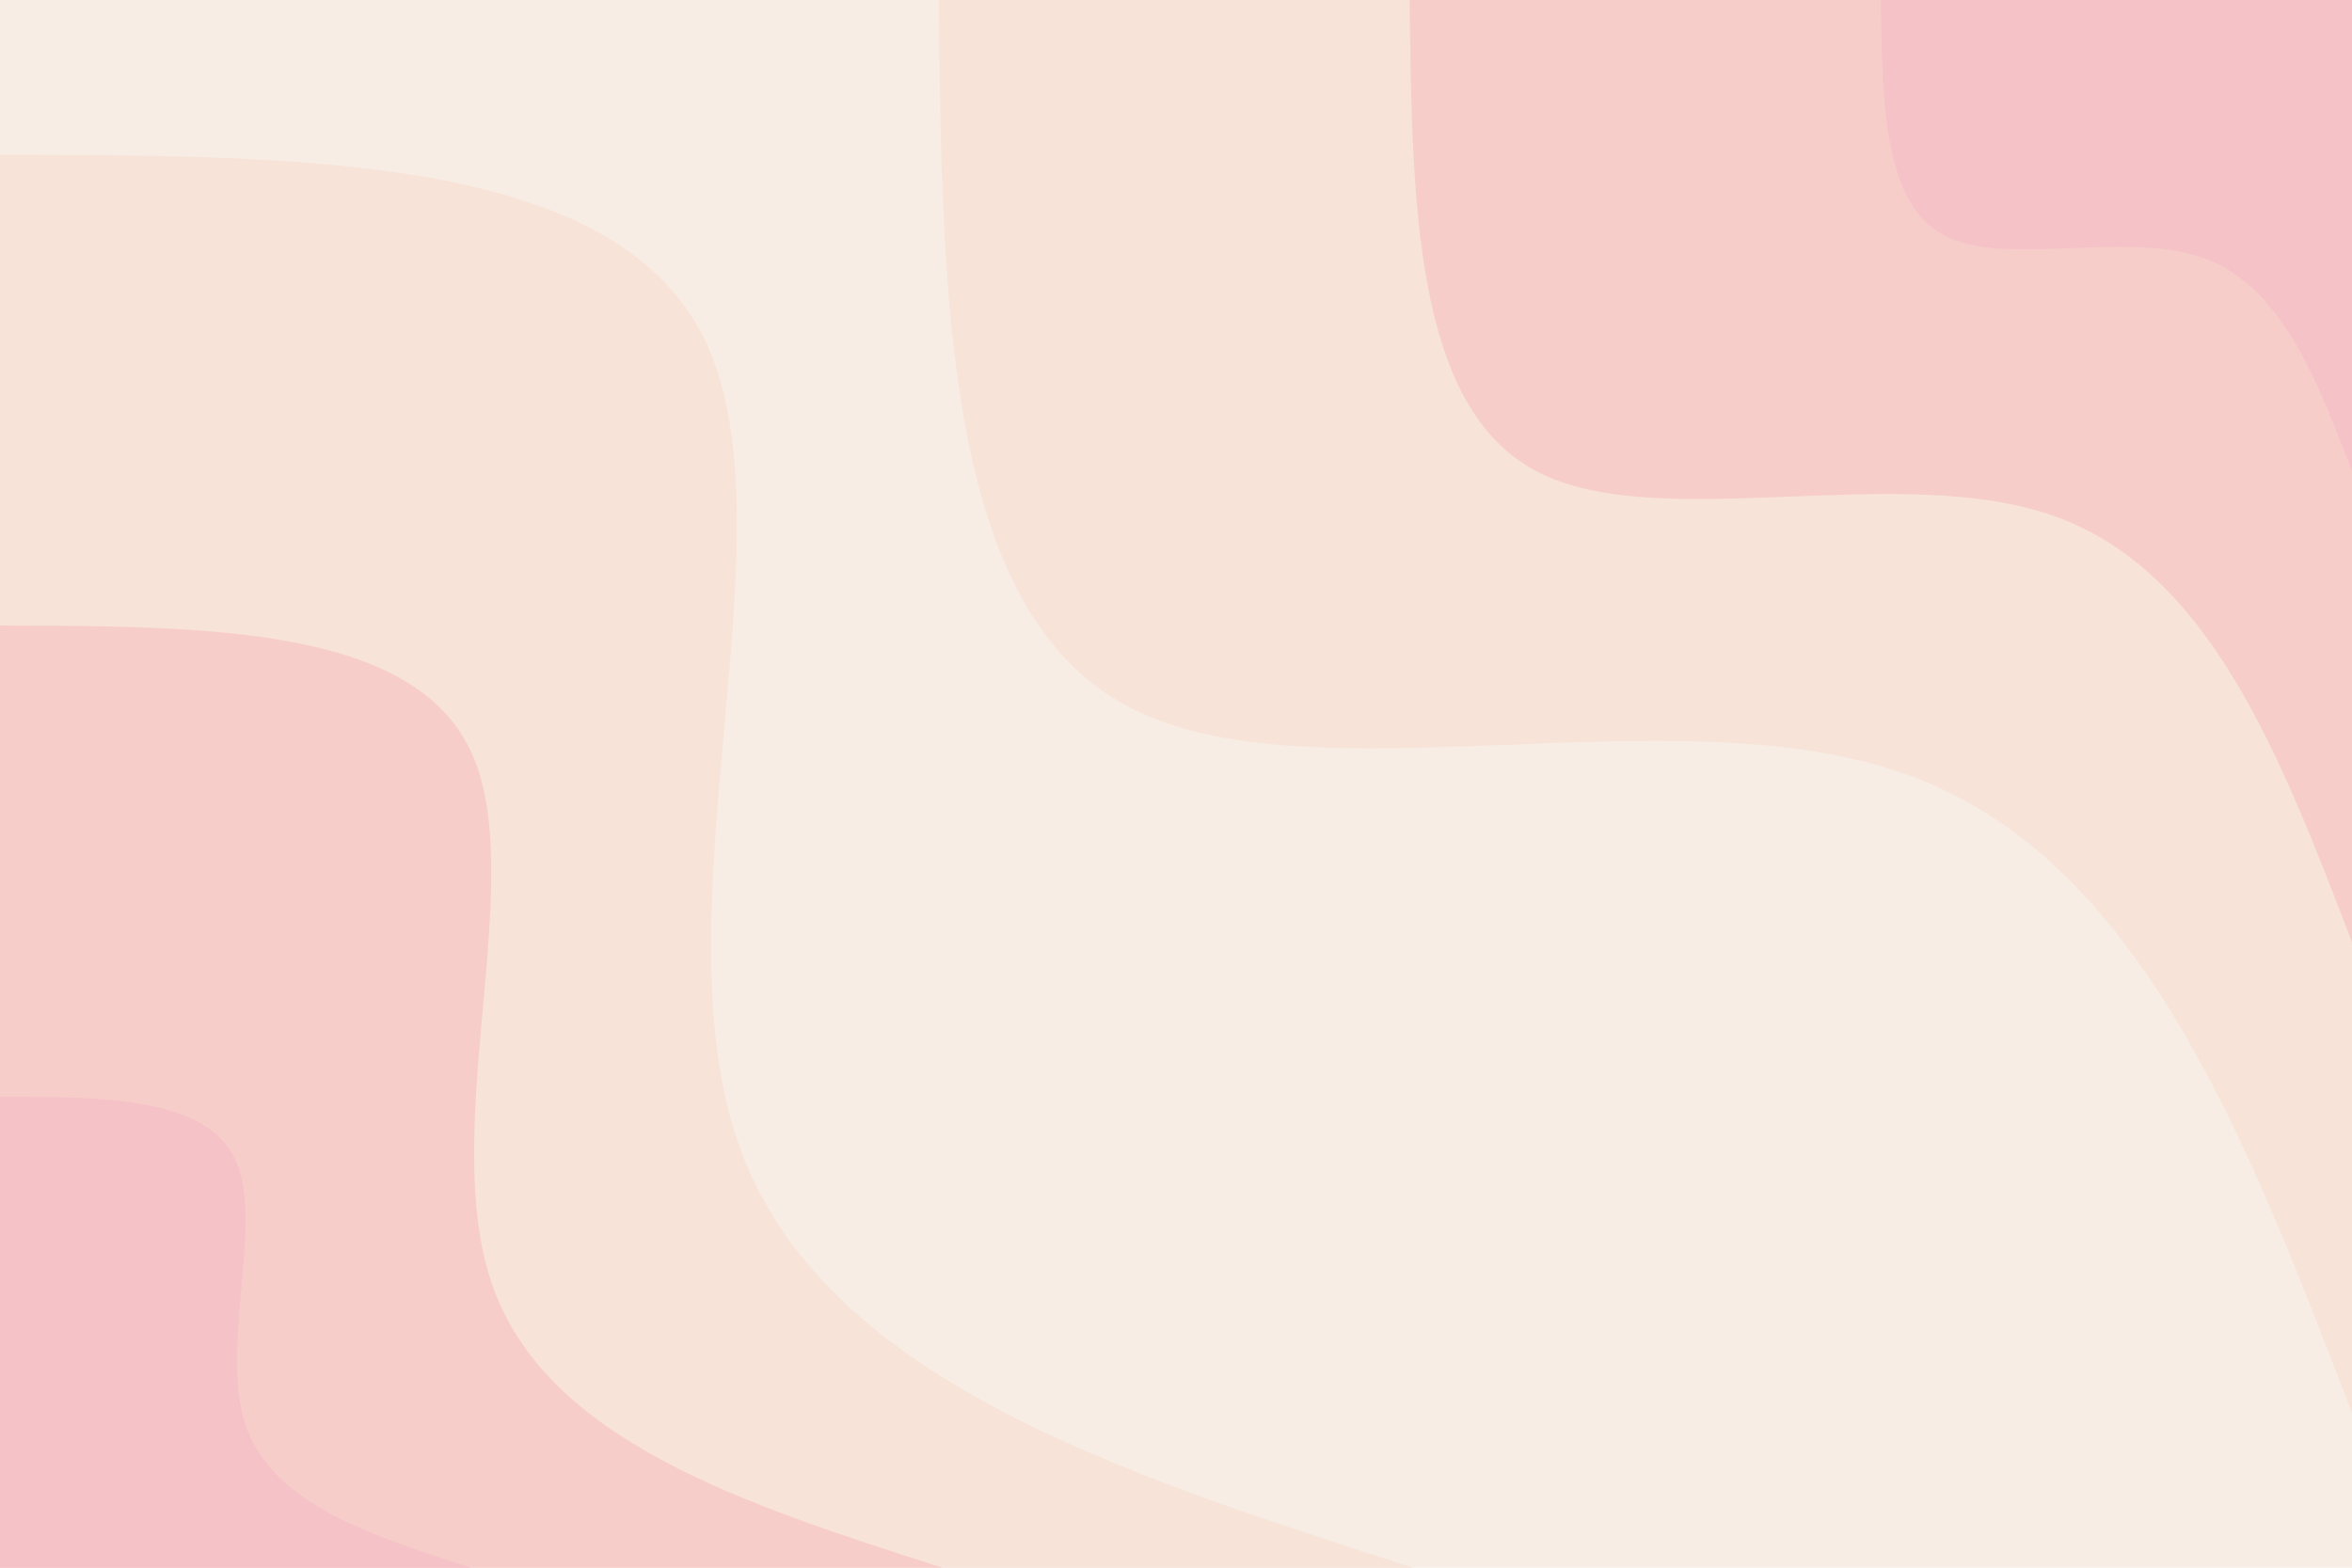 <svg id="visual" viewBox="0 0 900 600" width="900" height="600" xmlns="http://www.w3.org/2000/svg" xmlns:xlink="http://www.w3.org/1999/xlink" version="1.1"><rect x="0" y="0" width="900" height="600" fill="#f7ede4"></rect><defs><linearGradient id="grad1_0" x1="33.3%" y1="0%" x2="100%" y2="100%"><stop offset="20%" stop-color="#f5c2c8" stop-opacity="1"></stop><stop offset="80%" stop-color="#f5c2c8" stop-opacity="1"></stop></linearGradient></defs><defs><linearGradient id="grad1_1" x1="33.3%" y1="0%" x2="100%" y2="100%"><stop offset="20%" stop-color="#f5c2c8" stop-opacity="1"></stop><stop offset="80%" stop-color="#f7d8cf" stop-opacity="1"></stop></linearGradient></defs><defs><linearGradient id="grad1_2" x1="33.3%" y1="0%" x2="100%" y2="100%"><stop offset="20%" stop-color="#f7ede4" stop-opacity="1"></stop><stop offset="80%" stop-color="#f7d8cf" stop-opacity="1"></stop></linearGradient></defs><defs><linearGradient id="grad2_0" x1="0%" y1="0%" x2="66.7%" y2="100%"><stop offset="20%" stop-color="#f5c2c8" stop-opacity="1"></stop><stop offset="80%" stop-color="#f5c2c8" stop-opacity="1"></stop></linearGradient></defs><defs><linearGradient id="grad2_1" x1="0%" y1="0%" x2="66.7%" y2="100%"><stop offset="20%" stop-color="#f7d8cf" stop-opacity="1"></stop><stop offset="80%" stop-color="#f5c2c8" stop-opacity="1"></stop></linearGradient></defs><defs><linearGradient id="grad2_2" x1="0%" y1="0%" x2="66.7%" y2="100%"><stop offset="20%" stop-color="#f7d8cf" stop-opacity="1"></stop><stop offset="80%" stop-color="#f7ede4" stop-opacity="1"></stop></linearGradient></defs><g transform="translate(900, 0)"><path d="M0 540.8C-40.8 434.4 -81.5 327.9 -171 296.2C-260.5 264.4 -398.6 307.3 -468.4 270.4C-538.1 233.5 -539.5 116.7 -540.8 0L0 0Z" fill="#f7e3d8"></path><path d="M0 360.6C-27.2 289.6 -54.4 218.6 -114 197.5C-173.6 176.3 -265.7 204.9 -312.2 180.3C-358.8 155.7 -359.7 77.8 -360.6 0L0 0Z" fill="#f7cdca"></path><path d="M0 180.3C-13.6 144.8 -27.2 109.3 -57 98.7C-86.8 88.1 -132.9 102.4 -156.1 90.1C-179.4 77.8 -179.8 38.9 -180.3 0L0 0Z" fill="#f5c2c8"></path></g><g transform="translate(0, 600)"><path d="M0 -540.8C118.6 -540.5 237.2 -540.3 270.4 -468.4C303.6 -396.5 251.5 -253 282.3 -163C313.2 -73 427 -36.5 540.8 0L0 0Z" fill="#f7e3d8"></path><path d="M0 -360.6C79.1 -360.4 158.1 -360.2 180.3 -312.2C202.4 -264.3 167.7 -168.7 188.2 -108.7C208.8 -48.7 284.7 -24.3 360.6 0L0 0Z" fill="#f7cdca"></path><path d="M0 -180.3C39.5 -180.2 79.1 -180.1 90.1 -156.1C101.2 -132.2 83.8 -84.3 94.1 -54.3C104.4 -24.3 142.3 -12.2 180.3 0L0 0Z" fill="#f5c2c8"></path></g></svg>